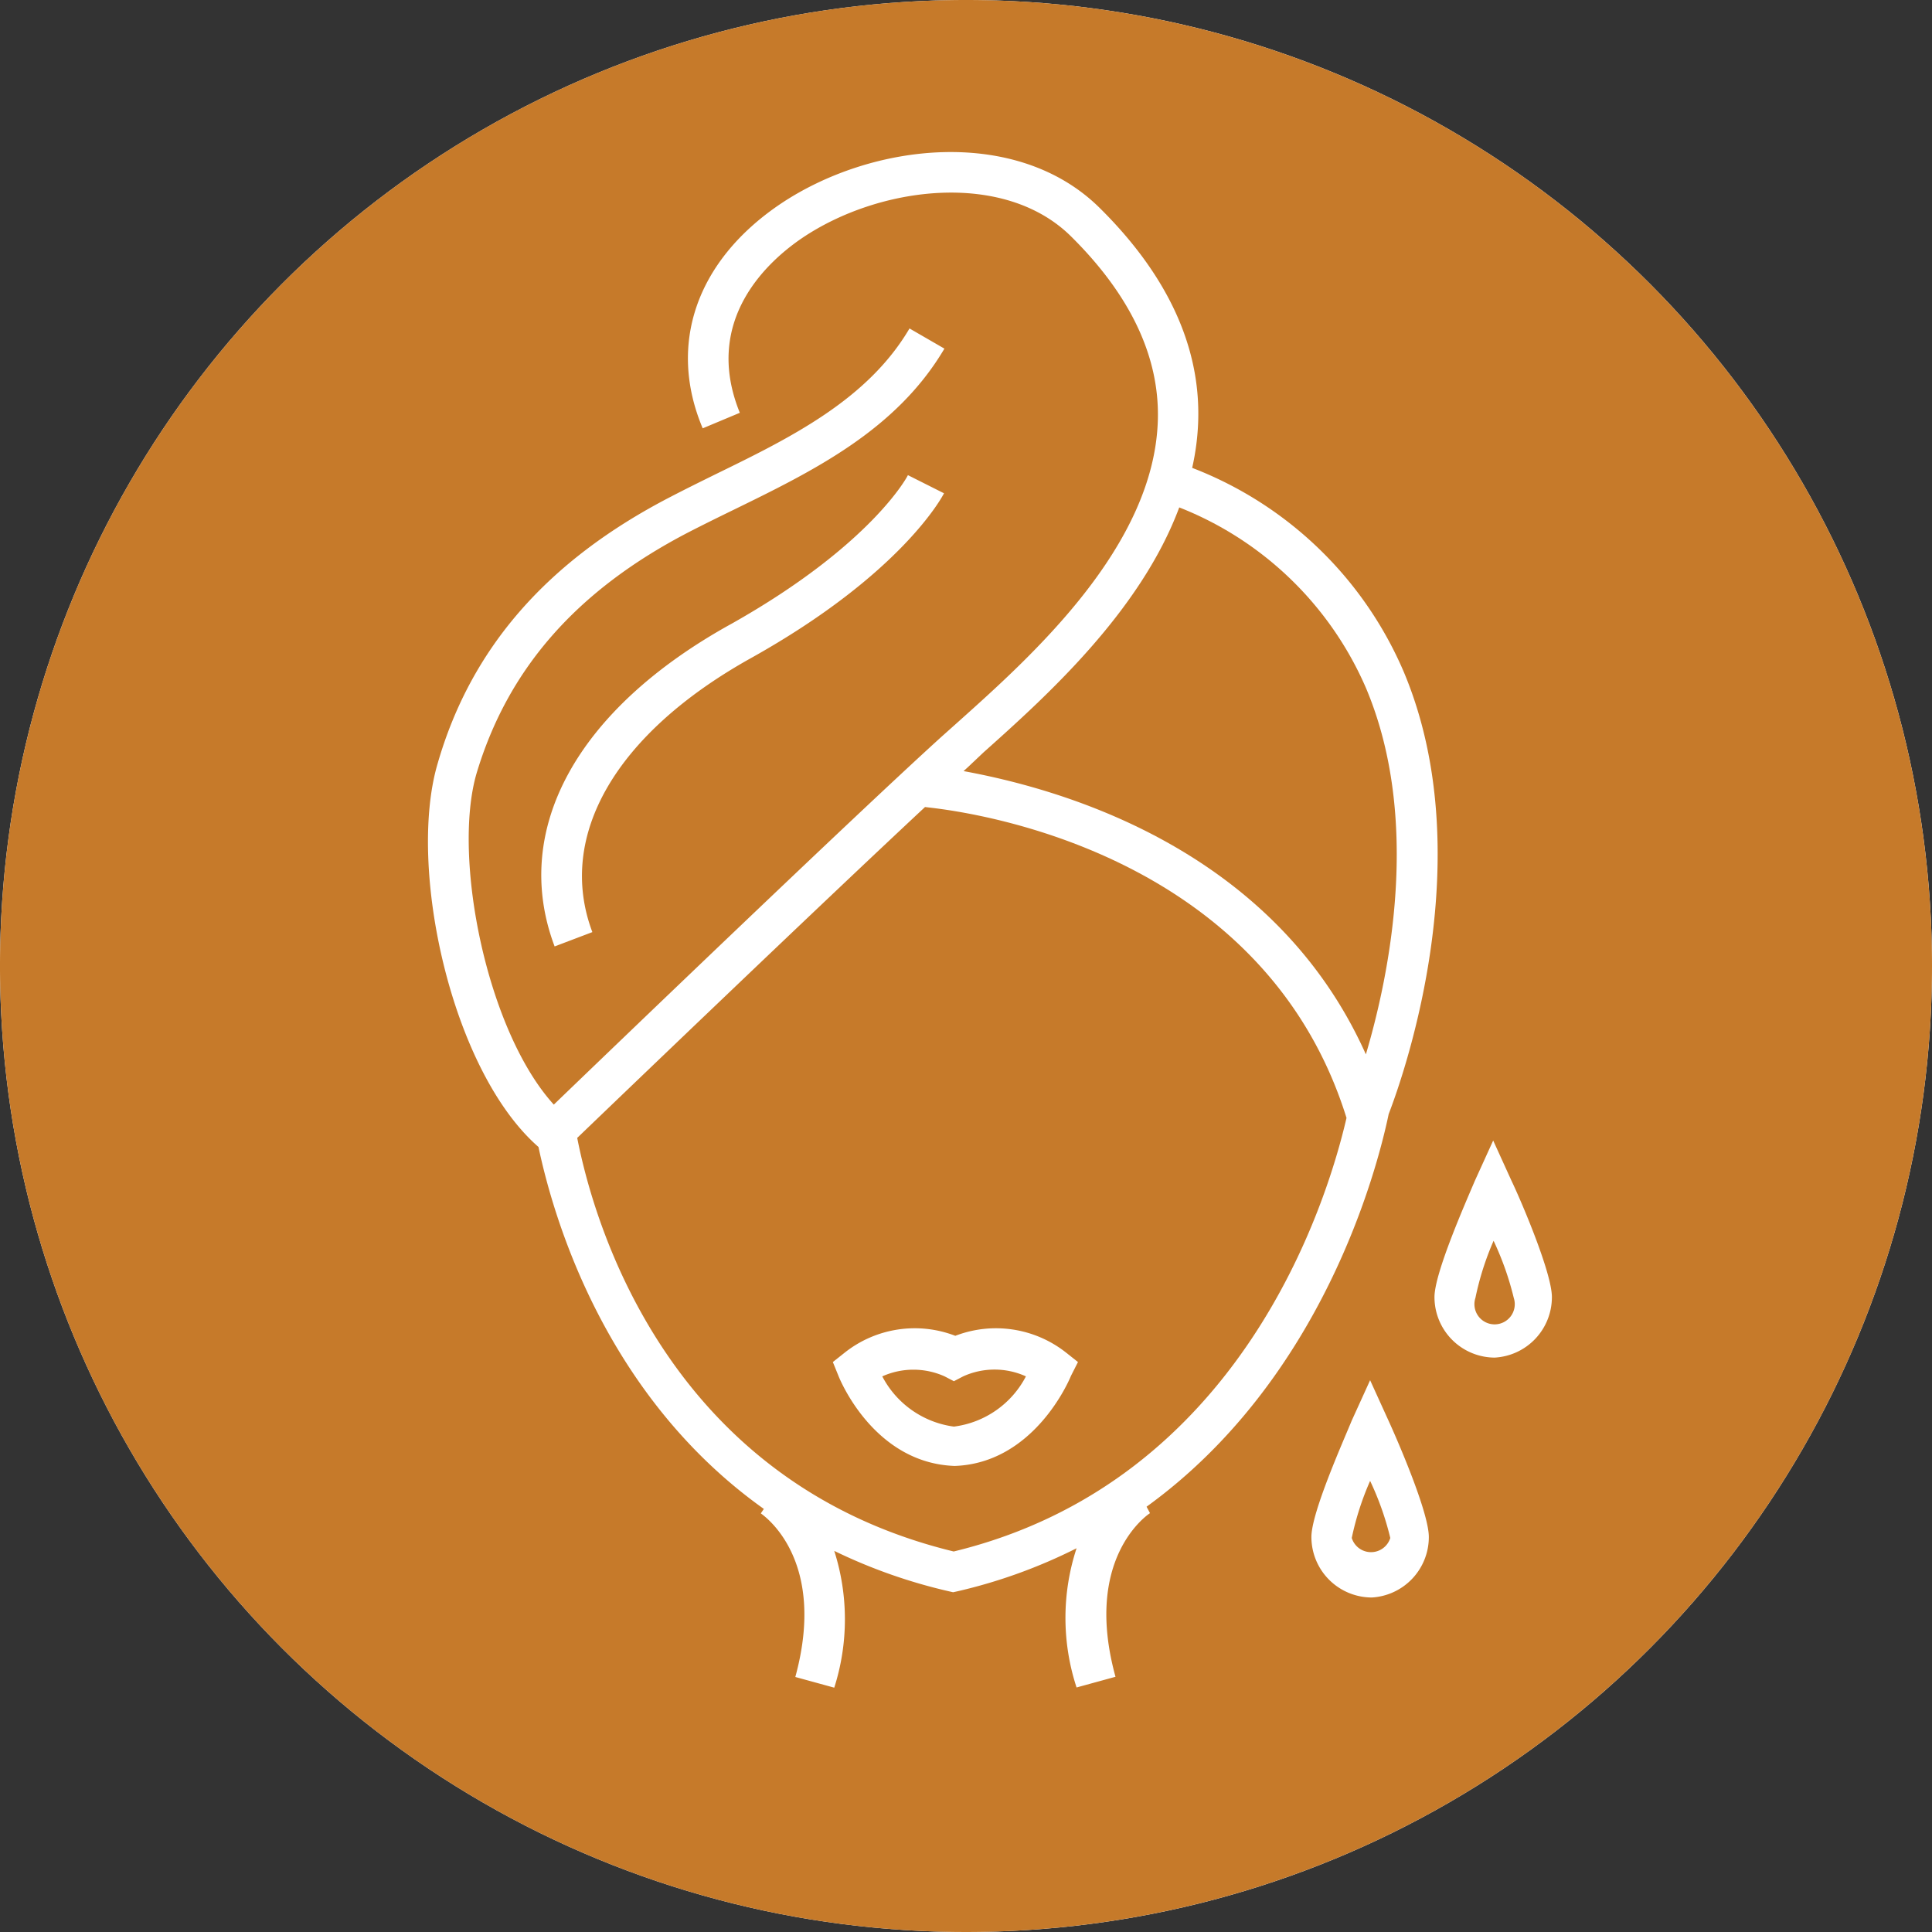 <svg id="Layer_2" data-name="Layer 2" xmlns="http://www.w3.org/2000/svg" xmlns:xlink="http://www.w3.org/1999/xlink" viewBox="0 0 95.76 95.76"><rect x="0" y="0" width="95.76" height="95.76" fill="#333333" stroke="none"/><defs><style>.cls-1{fill:none;clip-rule:evenodd;}.cls-2{fill:#fff;}.cls-3{clip-path:url(#clip-path);}.cls-4{clip-path:url(#clip-path-2);}.cls-5{fill:#c67a2a;}</style><clipPath id="clip-path"><path class="cls-1" d="M-363.07-875.55A30.21,30.21,0,0,1-371-896a30.17,30.17,0,0,1,8.89-21.47l.27-.27,1.94,2-.26.26A27.43,27.43,0,0,0-368.27-896a27.51,27.51,0,0,0,7.14,18.53l3.76-3.76A22.2,22.2,0,0,1-363-896a22.21,22.21,0,0,1,6.54-15.79l.27-.27,1.94,2-.26.26A19.46,19.46,0,0,0-360.24-896a19.48,19.48,0,0,0,4.82,12.82l4.65-4.65a13,13,0,0,1-2.9-8.17,12.91,12.91,0,0,1,3.81-9.2l.27-.27,1.94,2-.26.26a10.2,10.2,0,0,0-3,7.26,10.17,10.17,0,0,0,2.1,6.22l3.46-3.47a5.41,5.41,0,0,1-.75-2.75,5.46,5.46,0,0,1,5.45-5.45,5.45,5.45,0,0,1,2.76.75l30.1-30.11a47.72,47.72,0,0,0-32.86-13.07A47.88,47.88,0,0,0-388.53-896a47.7,47.7,0,0,0,13.07,32.86Z"/></clipPath><clipPath id="clip-path-2"><path class="cls-1" d="M-305.85-928.88l-12.39,12.39A30.21,30.21,0,0,1-310.29-896a30.17,30.17,0,0,1-8.89,21.47l-.27.27-1.94-2,.26-.26A27.43,27.43,0,0,0-313-896a27.51,27.51,0,0,0-7.14-18.53l-3.76,3.76A22.25,22.25,0,0,1-318.32-896a22.23,22.23,0,0,1-6.54,15.79l-.27.26-1.94-1.94.26-.27A19.42,19.42,0,0,0-321.07-896a19.51,19.51,0,0,0-4.82-12.83l-4.65,4.66a13,13,0,0,1,2.9,8.17,13,13,0,0,1-3.81,9.2l-.27.26-1.94-1.94.26-.27a10.16,10.16,0,0,0,3-7.25,10.13,10.13,0,0,0-2.1-6.22l-3.47,3.46a5.38,5.38,0,0,1,.75,2.76,5.46,5.46,0,0,1-4.07,5.27v31.89H-342v-31.89a5.22,5.22,0,0,1-1.38-.57l-30.11,30.1a47.72,47.72,0,0,0,32.86,13.08A47.88,47.88,0,0,0-292.78-896a47.68,47.68,0,0,0-13.07-32.86"/></clipPath></defs><circle class="cls-2" cx="47.88" cy="47.88" r="47.88"/><path class="cls-5" d="M47.74,68.22l-.46.24-.46-.24a3.77,3.77,0,0,0-3.09,0,4.71,4.71,0,0,0,3.55,2.49,4.69,4.69,0,0,0,3.57-2.49A3.76,3.76,0,0,0,47.74,68.22Z"/><path class="cls-5" d="M67,76.23a1,1,0,0,0,1.91,0,14.5,14.5,0,0,0-1-2.83A14.3,14.3,0,0,0,67,76.23Z"/><path class="cls-5" d="M73.13,64.33a1,1,0,1,0,1.9,0,14.73,14.73,0,0,0-1-2.83A14.23,14.23,0,0,0,73.13,64.33Z"/><path class="cls-5" d="M47.88,0A47.88,47.88,0,1,0,95.76,47.88,47.88,47.88,0,0,0,47.88,0ZM57,75c-.14.09-3.32,2.26-1.71,8.11l-1.93.53a11.08,11.08,0,0,1,0-6.9,26.21,26.21,0,0,1-5.89,2.13l-.23.05-.22-.05a26.62,26.62,0,0,1-5.67-2,11.15,11.15,0,0,1,0,6.78l-1.93-.53c1.6-5.85-1.57-8-1.71-8.11l.15-.22C30,69.2,27.44,60.4,26.69,56.85c-4.33-3.78-6.51-13.88-5-19,1.65-5.73,5.43-10.06,11.54-13.22.73-.38,1.48-.75,2.23-1.12,3.71-1.81,7.54-3.69,9.62-7.23l1.73,1c-2.39,4.05-6.5,6.06-10.47,8-.74.36-1.47.72-2.19,1.09-5.6,2.9-9,6.82-10.54,12-1.19,4.17.52,12.73,3.84,16.38,3-2.89,14.88-14.3,19.19-18.21l.84-.75c3.64-3.26,9.75-8.71,9.91-15,.08-3.12-1.37-6.17-4.3-9.07-3.31-3.28-9.49-2.51-13.32.07-1.58,1.07-5,4-3.1,8.67l-1.84.77c-1.75-4.15-.32-8.29,3.82-11.1,4.58-3.09,11.76-3.87,15.85.17,3.34,3.3,5,6.85,4.89,10.54a12.29,12.29,0,0,1-.3,2.35A18.71,18.71,0,0,1,69.59,33.33c3.77,9,.09,19.68-.76,21.89-.58,2.78-3.28,13.15-12,19.46ZM29.36,46.2l-1.87.71c-2.18-5.78,1.1-11.77,8.78-16C43.21,27,45,23.58,45,23.55l1.79.9c-.08.16-2.1,4-9.57,8.17C30.51,36.36,27.57,41.44,29.36,46.2ZM68,79.18a3,3,0,0,1-3-3c0-1.21,1.57-4.72,2-5.77l.91-2,.91,2c.48,1.05,2,4.56,2,5.77A3,3,0,0,1,68,79.18Zm6.1-11.89a3,3,0,0,1-3-3c0-1.2,1.56-4.72,2-5.76l.91-2,.91,2c.48,1,2,4.56,2,5.76A3,3,0,0,1,74.08,67.29Z"/><path class="cls-5" d="M45.85,40V40c-5.36,5-14.94,14.19-17.24,16.4.82,4.2,4.46,17.05,18.66,20.5,14.28-3.47,18.51-17.34,19.47-21.49C62.32,41.23,46,40.05,45.85,40Zm7.23,28.2c-.07.18-1.81,4.32-5.76,4.46l0-1,0,1c-4-.14-5.69-4.28-5.76-4.46l-.28-.69.58-.46a5.59,5.59,0,0,1,5.49-.84,5.61,5.61,0,0,1,5.5.84l.58.46Z"/><path class="cls-5" d="M67.7,52.26c1.17-3.94,2.76-11.65,0-18.17a16.78,16.78,0,0,0-9.25-8.94c-1.93,5.18-6.63,9.4-9.71,12.15L48,38l-.24.22C52,39,63,41.75,67.7,52.26Z"/></svg>